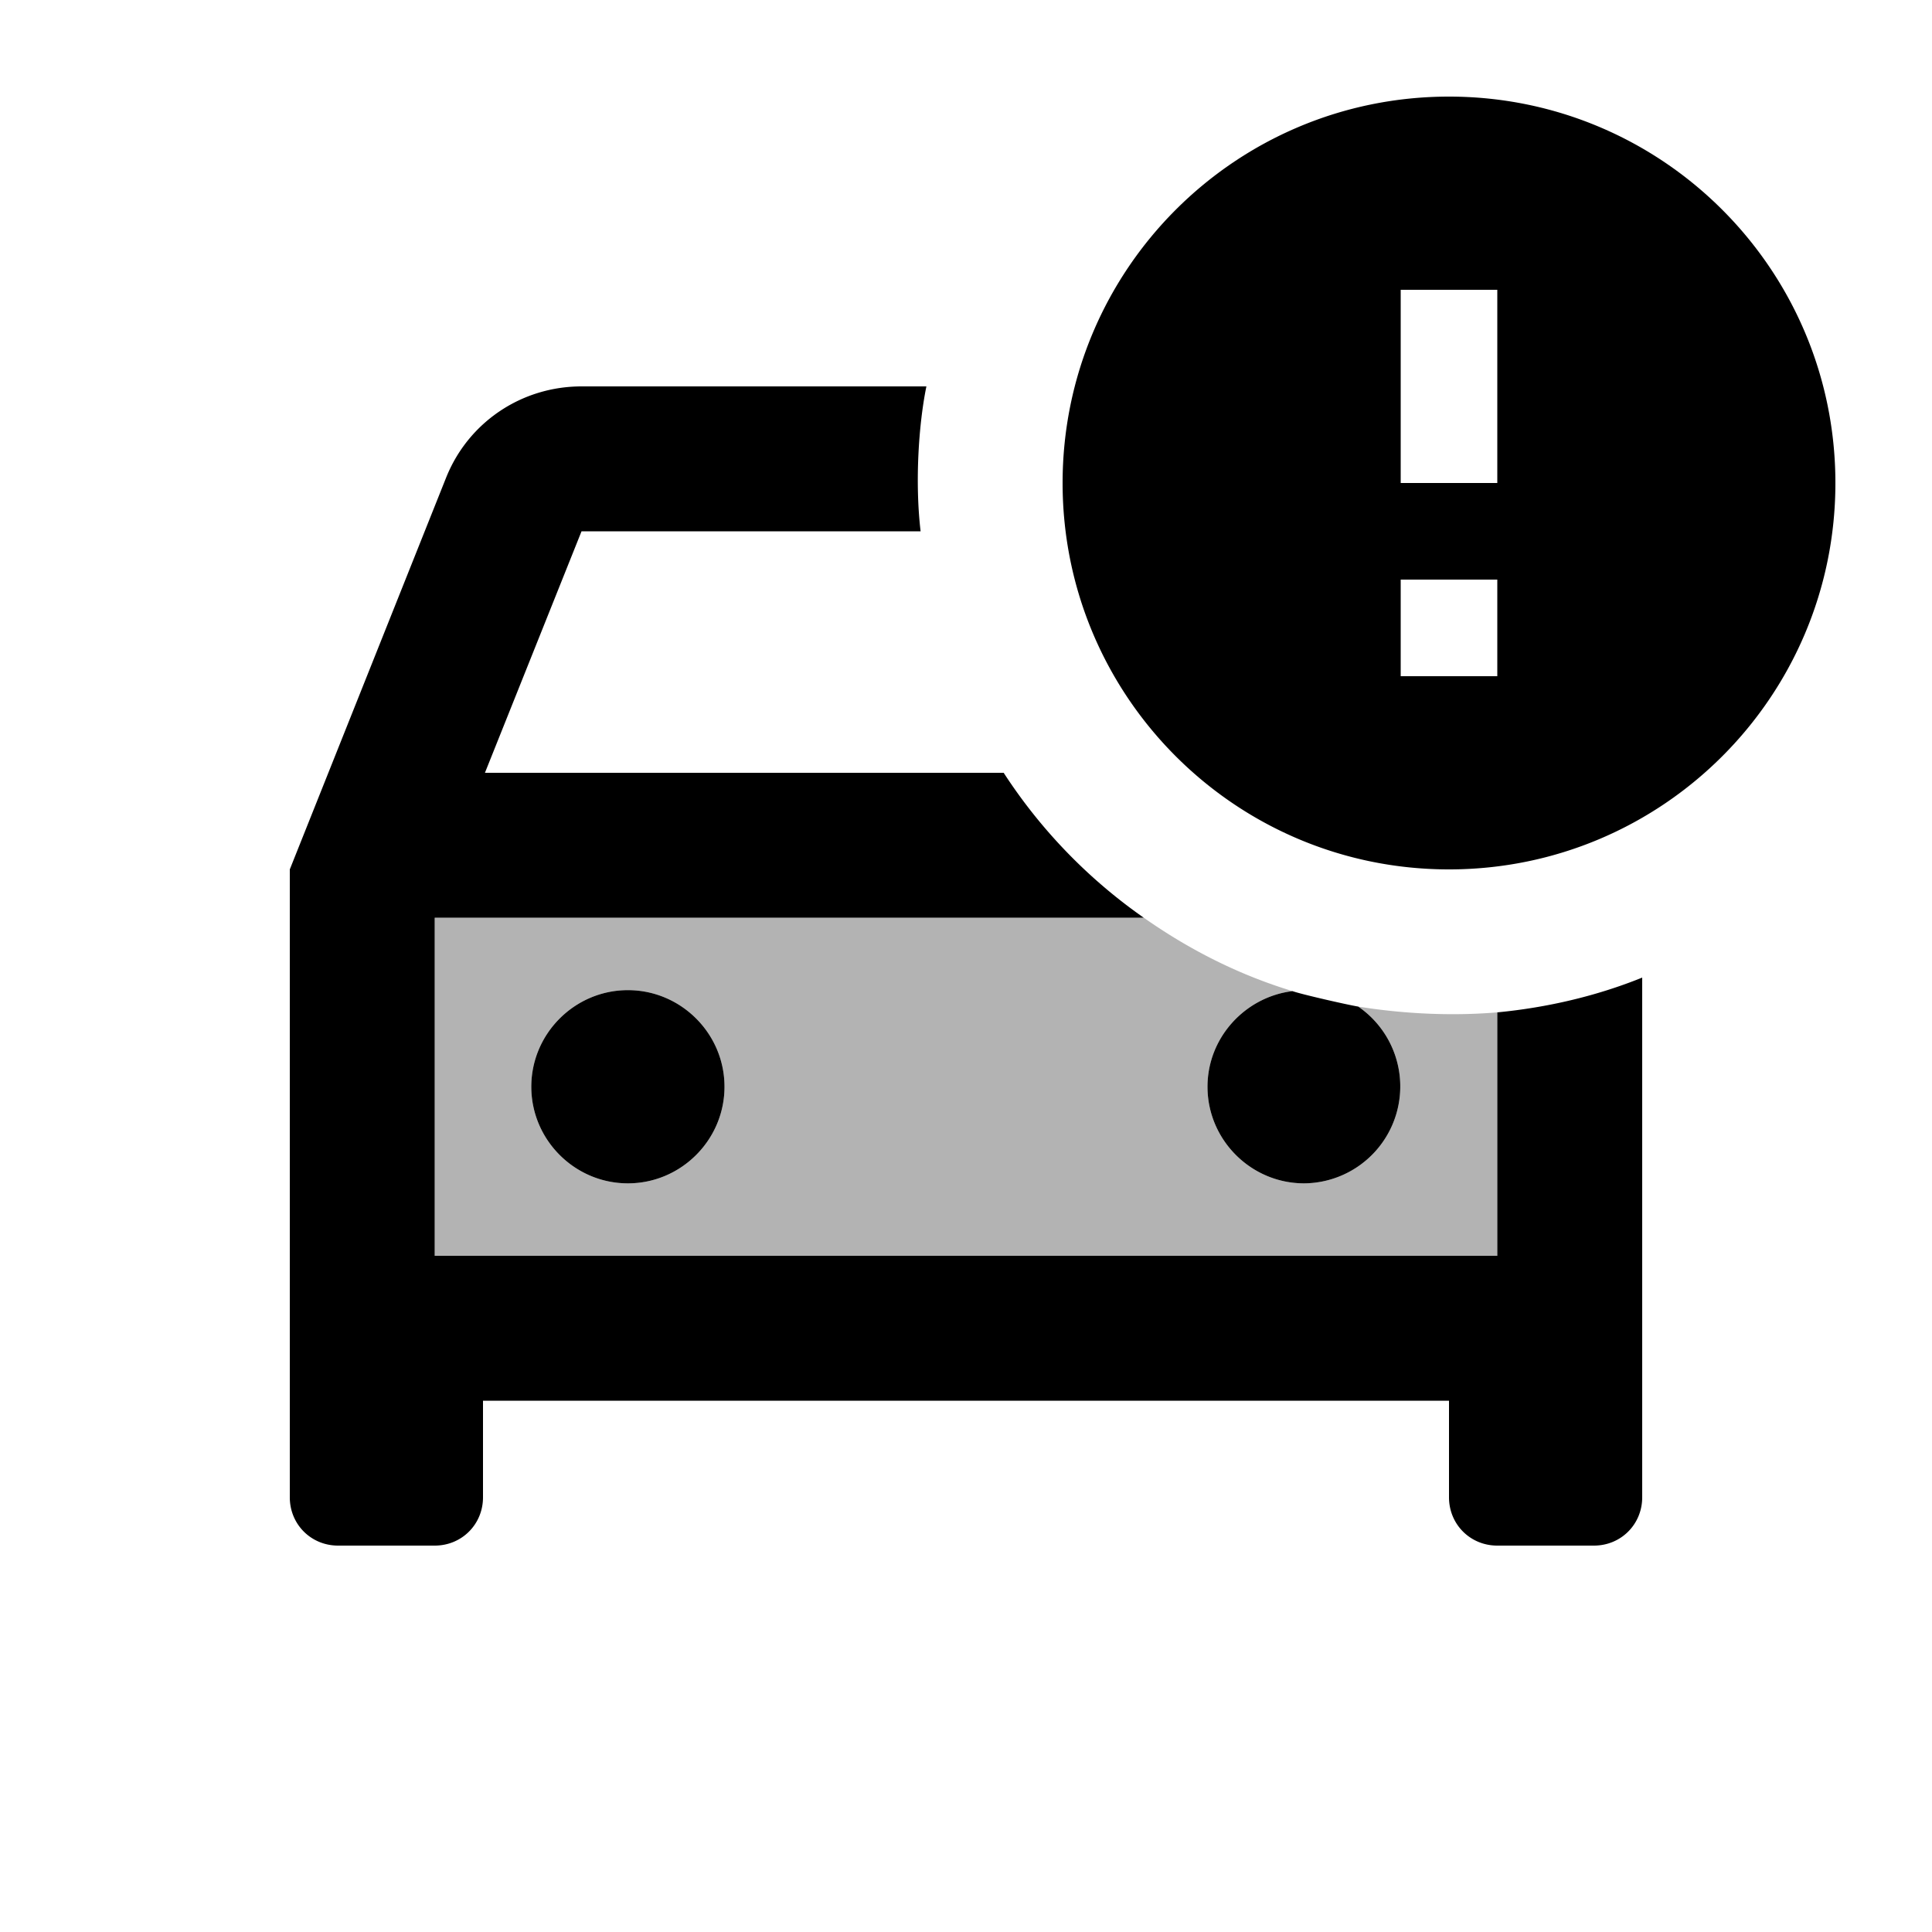 <svg xmlns="http://www.w3.org/2000/svg" width="20" height="20" viewBox="0 0 20 20"><path d="M14.06 10.42a1.003 1.003 0 0 1-.56 1.83c-.55 0-1-.45-1-1 0-.51.39-.93.88-.99-.56-.17-1.07-.43-1.54-.76H4.5V13h11v-2.52c-.6.05-1.13-.01-1.44-.06zM6.5 12.25c-.55 0-1-.45-1-1s.45-1 1-1 1 .45 1 1-.45 1-1 1z" opacity=".3"/><path d="M19 5c0 2.21-1.79 4-4 4s-4-1.79-4-4 1.79-4 4-4 4 1.79 4 4zm-3.5-2h-1v2h1V3zm-9 9.25c-.55 0-1-.45-1-1s.45-1 1-1 1 .45 1 1-.45 1-1 1zm9-1.77V13h-11V9.5h7.34A5.45 5.45 0 0 1 10.39 8H5.02l1-2.5h3.51c-.06-.51-.02-1.11.06-1.5H6.02c-.62 0-1.17.37-1.4.94L3 9v6.5c0 .28.22.5.5.5h1c.28 0 .5-.22.5-.5v-1h10v1c0 .28.22.5.5.5h1c.28 0 .5-.22.5-.5v-5.38c-.47.19-.98.31-1.5.36zm0-4.48h-1v1h1V6zm-1.44 4.42a1.003 1.003 0 0 1-.56 1.83c-.55 0-1-.45-1-1 0-.51.39-.93.88-.99.08.03.56.14.68.16z"/></svg>